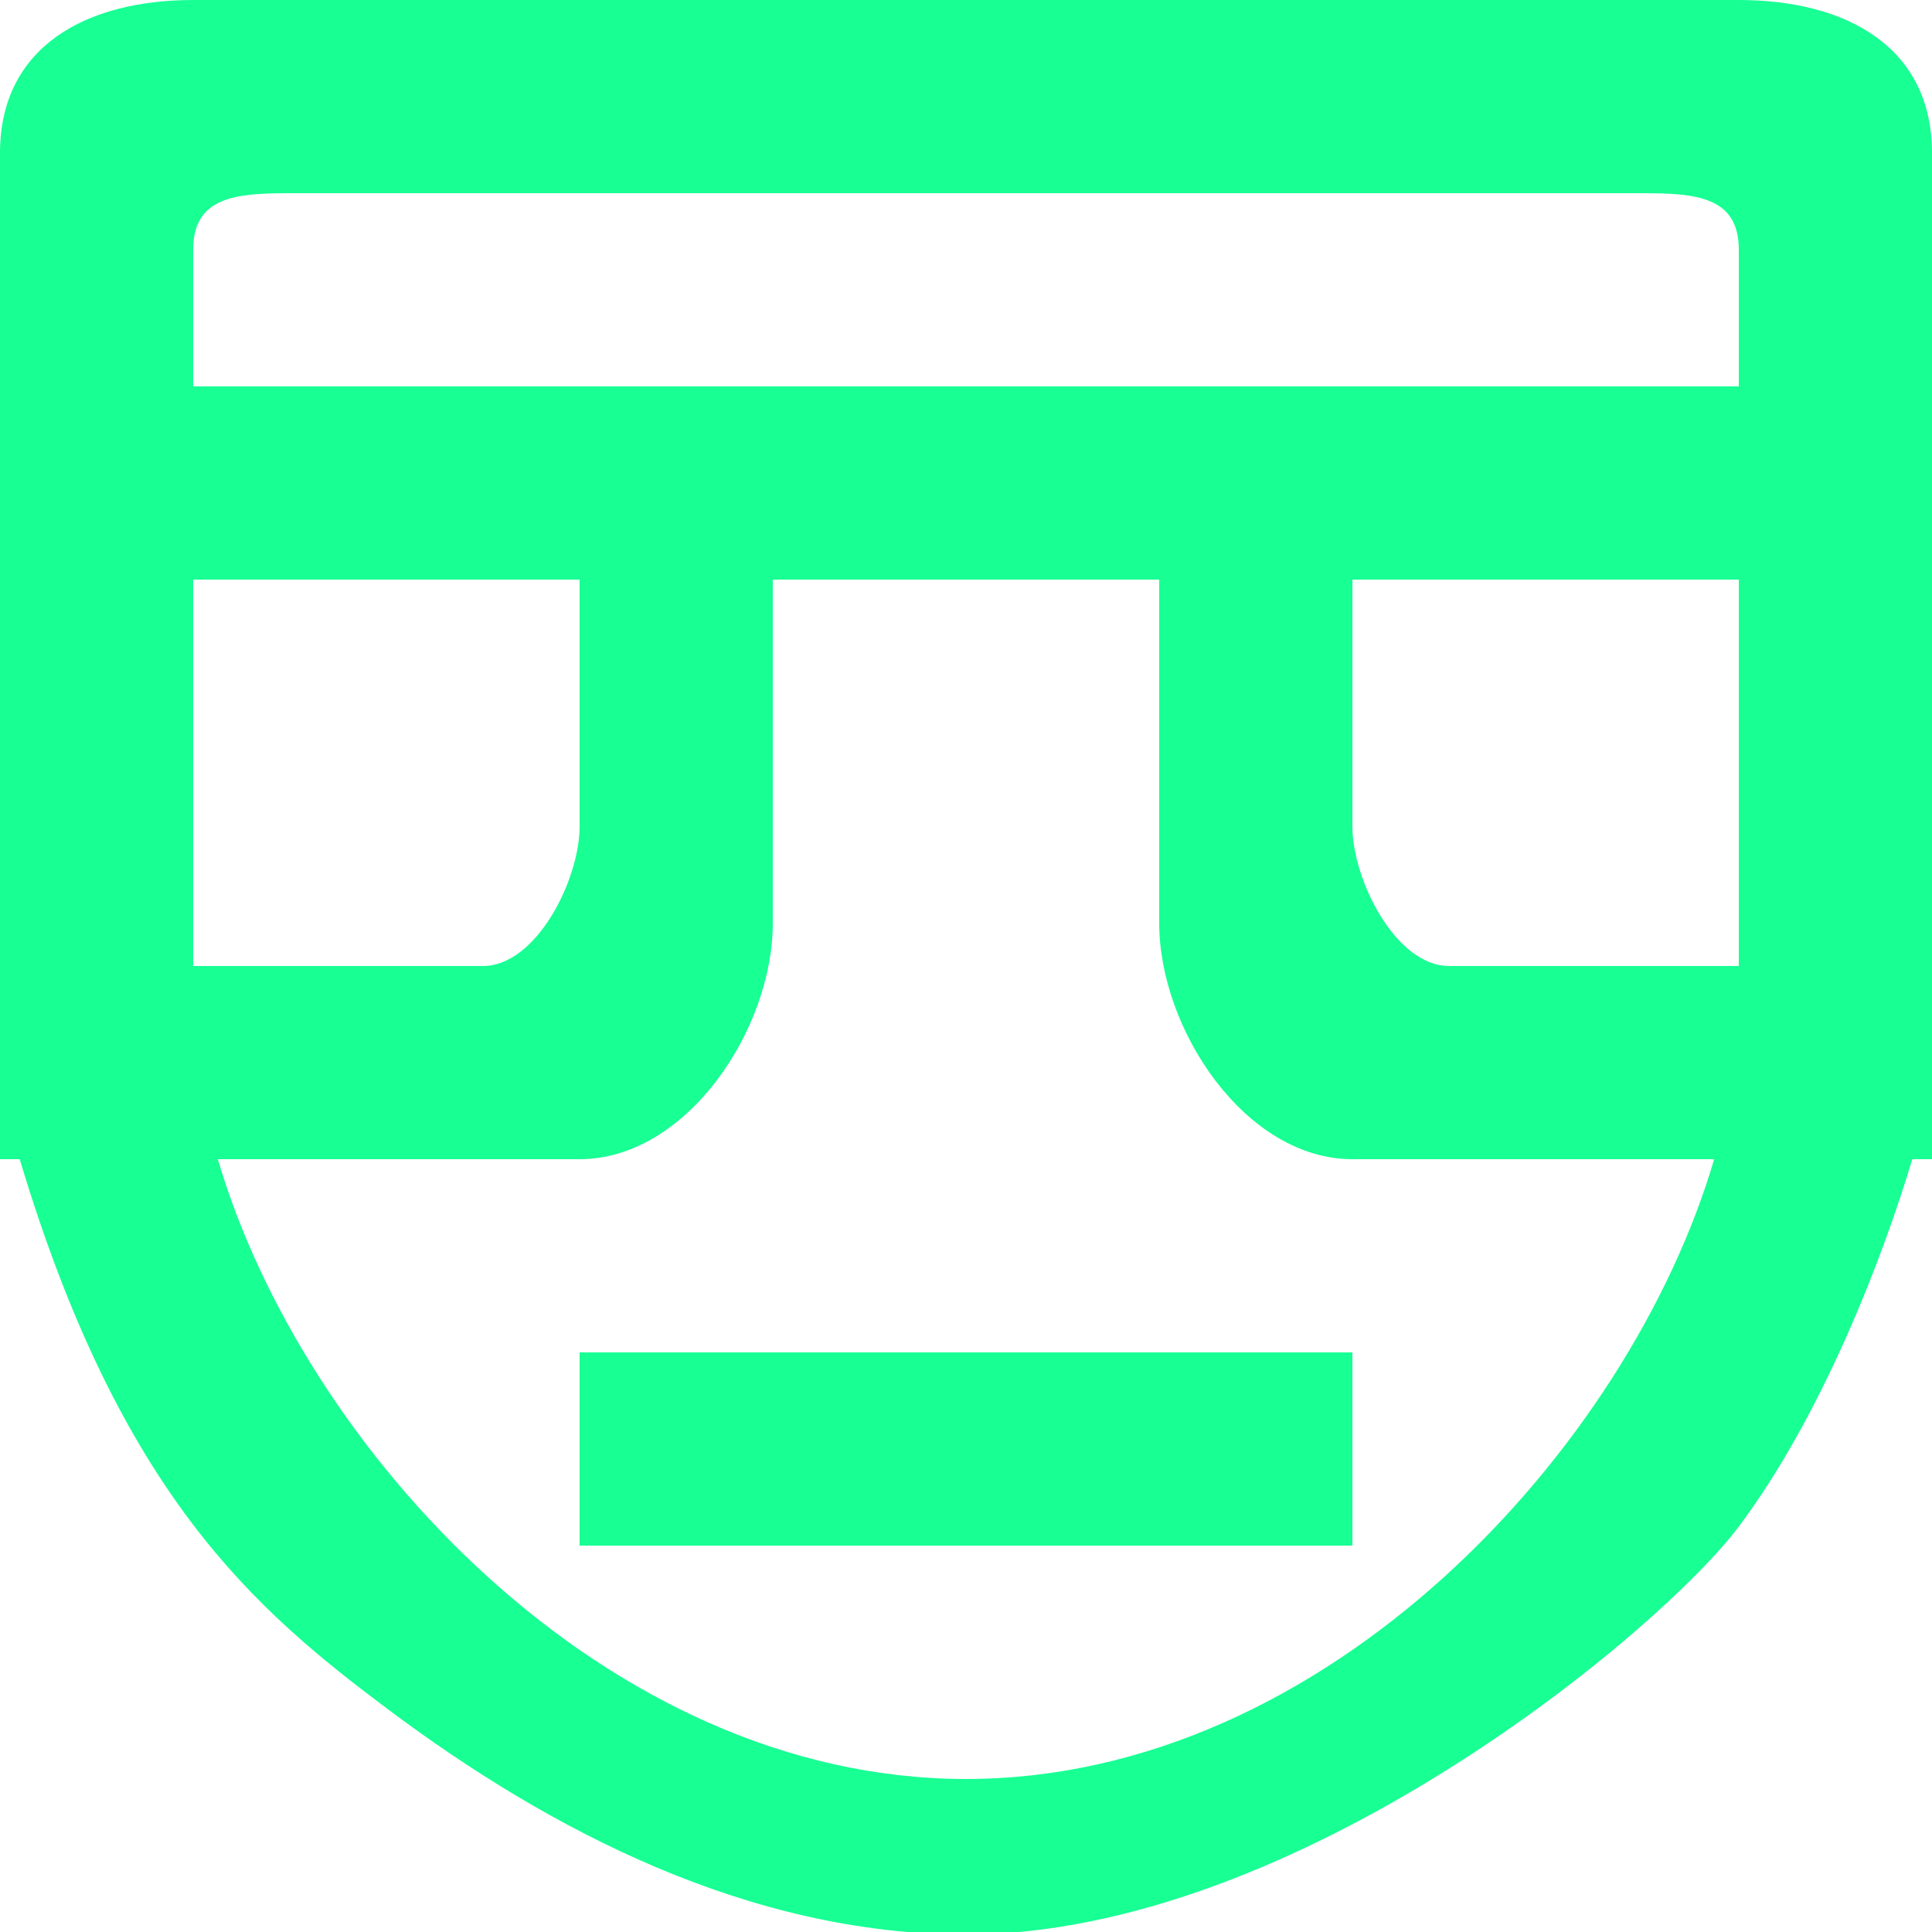 <?xml version="1.0" encoding="UTF-8" standalone="no"?>
<svg width="20px" height="20px" viewBox="0 0 20 20" version="1.1" xmlns="http://www.w3.org/2000/svg" xmlns:xlink="http://www.w3.org/1999/xlink">
    <!-- Generator: Sketch 3.8.1 (29687) - http://www.bohemiancoding.com/sketch -->
    <title>emoji_neutral [#507]</title>
    <desc>Created with Sketch.</desc>
    <defs></defs>
    <g id="Page-1" stroke="none" stroke-width="1" fill="none" fill-rule="evenodd">
        <g id="Dribbble-Dark-Preview" transform="translate(-100, -5959)" fill="#18FF94">
            <g id="icons" transform="translate(56, 160)">
                <path d="M50,5815 L58,5815 L58,5813 L50,5813 L50,5815 Z M46,5803 L46,5801.585 C46,5801.033 46.448,5801 47,5801 L61,5801 C61.552,5801 62,5801.033 62,5801.585 L62,5803 L46,5803 Z M59,5809 C58.448,5809 58,5808.107 58,5807.555 L58,5805 L62,5805 L62,5809 L59,5809 Z M54,5817.416 C50.27,5817.416 47.137,5814 46.255,5811 L50,5811 C51.105,5811 52,5809.659 52,5808.555 L52,5805 L56,5805 L56,5808.555 C56,5809.659 56.895,5811 58,5811 L61.745,5811 C60.863,5814 57.73,5817.416 54,5817.416 L54,5817.416 Z M50,5805 L50,5807.555 C50,5808.107 49.552,5809 49,5809 L46,5809 L46,5805 L50,5805 Z M62,5799 L46,5799 C44.895,5799 44,5799.48 44,5800.585 L44,5811 L44.204,5811 C45.248,5814.484 46.647,5815.669 48.018,5816.696 C49.688,5817.947 51.754,5819.026 54,5819.026 C57.437,5819.026 61.198,5815.874 62,5814.803 C62.874,5813.636 63.496,5812 63.796,5811 L64,5811 L64,5800.585 C64,5799.48 63.105,5799 62,5799 L62,5799 Z" id="emoji_neutral-[#507]"></path>
            </g>
        </g>
    </g>
</svg>